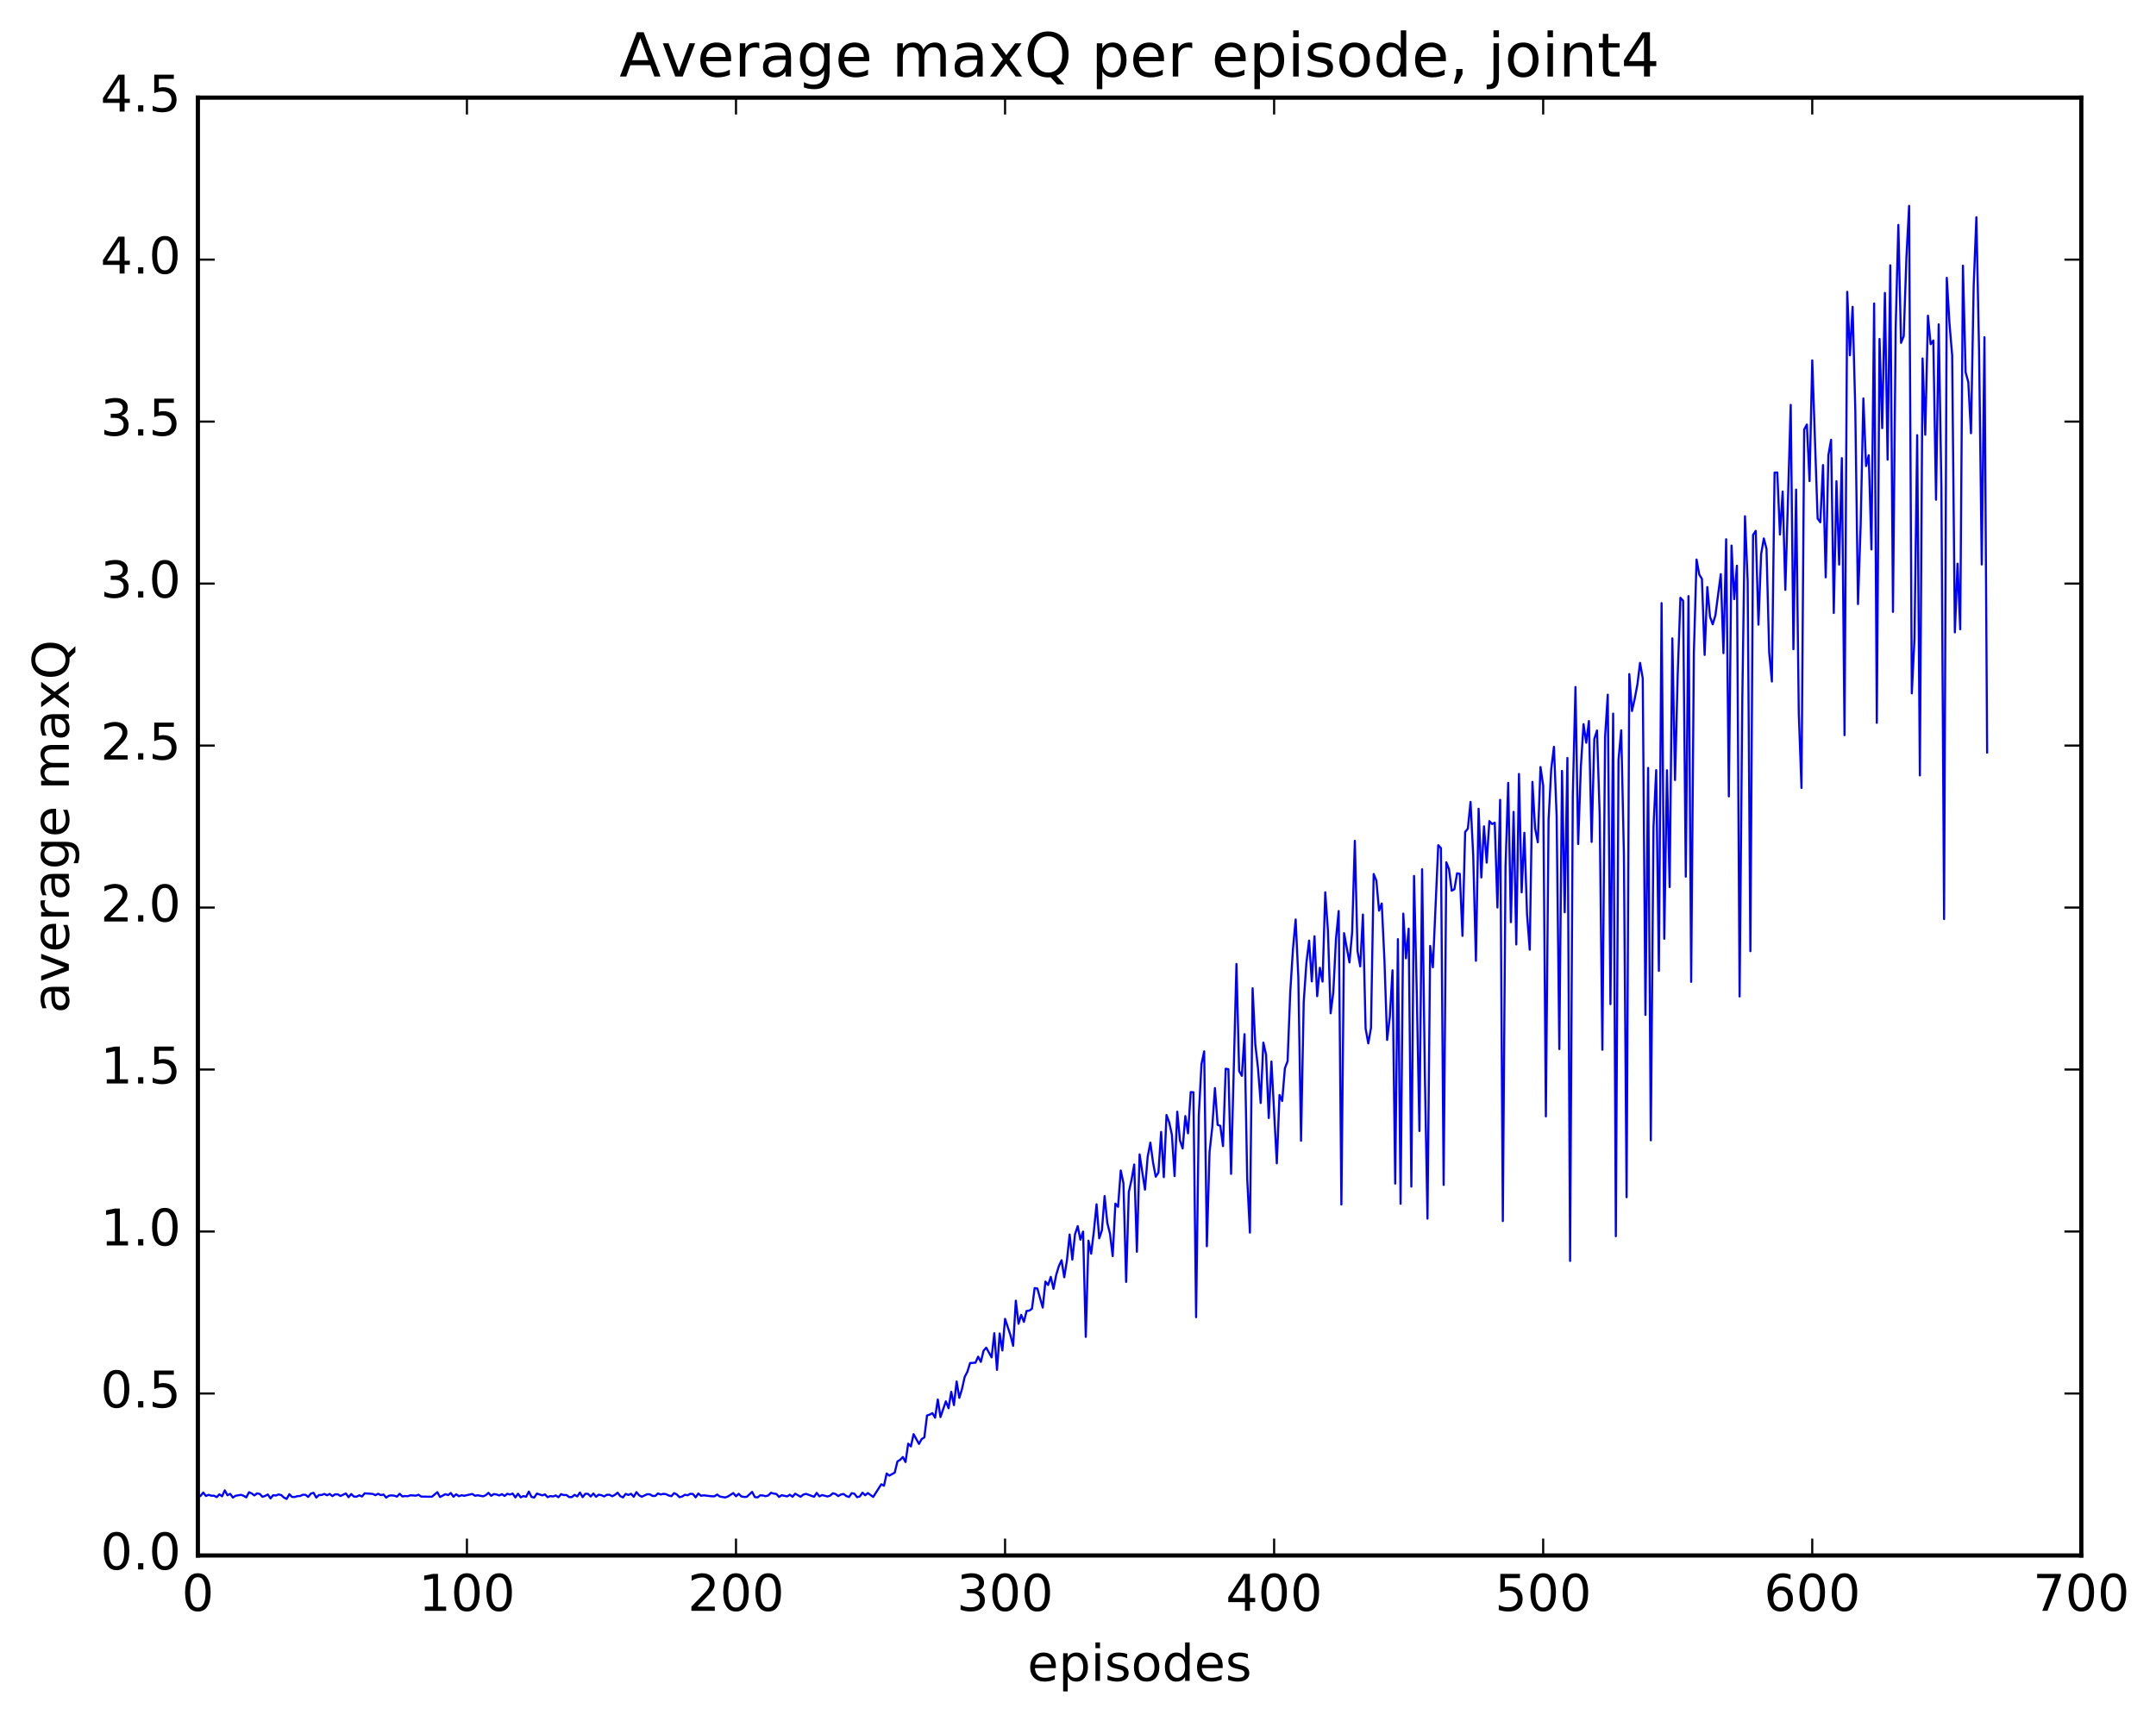 <?xml version="1.0" encoding="utf-8" standalone="no"?>
<!DOCTYPE svg PUBLIC "-//W3C//DTD SVG 1.1//EN"
  "http://www.w3.org/Graphics/SVG/1.1/DTD/svg11.dtd">
<!-- Created with matplotlib (http://matplotlib.org/) -->
<svg height="408pt" version="1.1" viewBox="0 0 511 408" width="511pt" xmlns="http://www.w3.org/2000/svg" xmlns:xlink="http://www.w3.org/1999/xlink">
 <defs>
  <style type="text/css">
*{stroke-linecap:butt;stroke-linejoin:round;stroke-miterlimit:100000;}
  </style>
 </defs>
 <g id="figure_1">
  <g id="patch_1">
   <path d="M 0 408.169 
L 511.95 408.169 
L 511.95 0 
L 0 0 
z
" style="fill:#ffffff;"/>
  </g>
  <g id="axes_1">
   <g id="patch_2">
    <path d="M 46.898 368.742 
L 493.298 368.742 
L 493.298 23.142 
L 46.898 23.142 
z
" style="fill:#ffffff;"/>
   </g>
   <g id="line2d_1">
    <path clip-path="url(#pb6360b2658)" d="M 47.535 354.607 
L 48.173 353.818 
L 48.811 354.643 
L 49.448 354.358 
L 50.086 354.577 
L 50.724 354.571 
L 51.361 354.909 
L 51.999 354.252 
L 52.637 354.712 
L 53.275 353.299 
L 53.912 354.474 
L 54.55 354.122 
L 55.188 355.009 
L 55.825 354.59 
L 57.101 354.362 
L 57.739 354.591 
L 58.376 354.965 
L 59.014 353.749 
L 59.652 354.043 
L 60.289 354.504 
L 60.927 354.026 
L 61.565 354.152 
L 62.203 354.833 
L 62.84 354.624 
L 63.478 354.275 
L 64.116 355.21 
L 64.754 354.445 
L 65.391 354.543 
L 66.029 354.262 
L 66.667 354.435 
L 67.304 355.004 
L 67.942 355.34 
L 68.58 354.218 
L 69.218 354.87 
L 69.855 354.876 
L 70.493 354.674 
L 71.131 354.643 
L 71.768 354.346 
L 72.406 354.36 
L 73.044 354.862 
L 73.681 354.07 
L 74.319 353.888 
L 74.957 355.015 
L 75.595 354.411 
L 76.232 354.402 
L 76.87 354.155 
L 77.508 354.472 
L 78.145 354.155 
L 78.783 354.67 
L 79.421 354.25 
L 80.059 354.25 
L 80.696 354.64 
L 81.972 354.033 
L 82.609 354.93 
L 83.247 354.171 
L 83.885 354.784 
L 84.523 354.788 
L 85.16 354.474 
L 85.798 354.76 
L 86.436 354.004 
L 88.349 354.154 
L 88.987 354.446 
L 89.624 354.113 
L 90.262 354.44 
L 90.9 354.292 
L 91.537 355.023 
L 92.175 354.574 
L 92.813 354.494 
L 93.451 354.571 
L 94.088 354.787 
L 94.726 354.114 
L 95.364 354.752 
L 96.001 354.647 
L 96.639 354.694 
L 97.277 354.472 
L 98.552 354.57 
L 99.19 354.343 
L 99.828 354.777 
L 102.379 354.816 
L 103.654 353.732 
L 104.292 354.883 
L 105.567 354.21 
L 106.205 354.434 
L 106.843 353.932 
L 107.48 354.815 
L 108.118 354.226 
L 108.756 354.697 
L 109.394 354.465 
L 110.031 354.592 
L 111.307 354.298 
L 111.944 354.161 
L 112.582 354.59 
L 113.22 354.471 
L 114.495 354.717 
L 115.133 354.452 
L 115.771 353.901 
L 116.408 354.596 
L 117.046 354.19 
L 117.684 354.283 
L 118.322 354.52 
L 118.959 354.199 
L 119.597 354.628 
L 120.235 354.12 
L 120.872 354.296 
L 121.51 354.064 
L 122.148 354.982 
L 122.785 354.099 
L 123.423 354.966 
L 124.061 354.659 
L 124.699 354.817 
L 125.336 353.596 
L 125.974 354.856 
L 126.612 355.014 
L 127.249 354.066 
L 128.525 354.497 
L 129.163 354.265 
L 129.8 354.921 
L 130.438 354.655 
L 131.076 354.754 
L 131.714 354.506 
L 132.351 354.934 
L 132.989 354.206 
L 133.627 354.426 
L 134.264 354.406 
L 134.902 354.899 
L 135.54 354.899 
L 136.178 354.365 
L 136.815 354.742 
L 137.453 353.817 
L 138.091 354.917 
L 138.728 354.122 
L 139.366 354.134 
L 140.004 354.762 
L 140.642 354.054 
L 141.279 354.825 
L 141.917 354.325 
L 142.555 354.46 
L 143.192 354.741 
L 143.83 354.356 
L 144.468 354.355 
L 145.106 354.706 
L 145.743 354.383 
L 146.381 353.864 
L 147.019 354.682 
L 147.656 354.975 
L 148.294 354.136 
L 148.932 354.4 
L 149.57 354.123 
L 150.207 354.827 
L 150.845 353.731 
L 151.483 354.473 
L 152.12 354.821 
L 153.396 354.218 
L 154.034 354.243 
L 154.671 354.635 
L 155.309 354.628 
L 155.947 354.034 
L 156.584 354.29 
L 157.222 354.13 
L 157.86 354.214 
L 158.498 354.523 
L 159.135 354.685 
L 159.773 353.962 
L 160.411 354.281 
L 161.048 354.923 
L 161.686 354.753 
L 162.324 354.353 
L 162.962 354.472 
L 163.599 354.122 
L 164.237 354.169 
L 164.875 354.961 
L 165.512 354.058 
L 166.15 354.589 
L 166.788 354.484 
L 168.701 354.712 
L 169.339 354.716 
L 169.976 354.292 
L 170.614 354.767 
L 171.889 354.996 
L 172.527 354.757 
L 173.803 353.944 
L 174.44 354.712 
L 175.078 354.122 
L 175.716 354.749 
L 176.353 354.862 
L 176.991 354.843 
L 178.267 353.668 
L 178.904 354.891 
L 179.542 354.982 
L 180.18 354.479 
L 180.817 354.52 
L 181.455 354.686 
L 182.093 354.518 
L 182.731 353.88 
L 183.368 354.077 
L 184.006 354.153 
L 184.644 354.861 
L 185.281 354.455 
L 186.557 354.739 
L 187.195 354.336 
L 187.832 354.818 
L 188.47 354.092 
L 189.745 354.822 
L 190.383 354.327 
L 191.021 354.129 
L 192.934 354.826 
L 193.572 353.91 
L 194.209 354.729 
L 194.847 354.412 
L 196.123 354.758 
L 196.76 354.549 
L 197.398 353.998 
L 198.036 354.172 
L 198.673 354.67 
L 199.311 354.285 
L 199.949 354.16 
L 200.587 354.659 
L 201.224 354.882 
L 201.862 353.971 
L 202.5 354.104 
L 203.137 354.916 
L 203.775 354.761 
L 204.413 353.858 
L 205.051 354.471 
L 205.688 353.947 
L 206.964 354.864 
L 208.877 351.861 
L 209.515 352.214 
L 210.152 349.302 
L 210.79 349.812 
L 212.065 349.092 
L 212.703 346.458 
L 213.341 346.072 
L 213.979 345.395 
L 214.616 346.596 
L 215.254 342.234 
L 215.892 342.887 
L 216.53 339.983 
L 217.805 342.296 
L 218.443 341.157 
L 219.08 340.747 
L 219.718 335.557 
L 220.356 335.349 
L 220.994 335.004 
L 221.631 336.077 
L 222.269 331.765 
L 222.907 335.934 
L 224.182 332.197 
L 224.82 333.837 
L 225.458 329.943 
L 226.095 333.099 
L 226.733 327.493 
L 227.371 331.378 
L 228.008 329.262 
L 228.646 326.404 
L 229.284 325.178 
L 229.922 323.126 
L 231.197 323.043 
L 231.835 321.61 
L 232.472 322.854 
L 233.11 320.212 
L 233.748 319.472 
L 235.023 321.789 
L 235.661 316.045 
L 236.299 324.748 
L 236.936 316.117 
L 237.574 320.144 
L 238.212 312.65 
L 239.487 316.506 
L 240.125 319.052 
L 240.763 308.339 
L 241.4 313.819 
L 242.038 311.702 
L 242.676 313.363 
L 243.314 310.773 
L 243.951 310.702 
L 244.589 310.243 
L 245.227 305.353 
L 245.864 305.451 
L 247.14 309.981 
L 247.778 303.804 
L 248.415 304.628 
L 249.053 302.695 
L 249.691 305.54 
L 250.328 302.245 
L 250.966 300.131 
L 251.604 298.746 
L 252.242 302.793 
L 252.879 298.774 
L 253.517 292.652 
L 254.155 298.605 
L 254.792 292.602 
L 255.43 290.673 
L 256.068 293.88 
L 256.705 291.956 
L 257.343 316.921 
L 257.981 294.106 
L 258.619 297.199 
L 259.256 291.943 
L 259.894 285.484 
L 260.532 293.556 
L 261.17 291.654 
L 261.807 283.54 
L 262.445 289.889 
L 263.083 292.467 
L 263.72 297.781 
L 264.358 285.33 
L 264.996 286.093 
L 265.634 277.469 
L 266.271 280.501 
L 266.909 303.892 
L 267.547 282.564 
L 268.184 279.695 
L 268.822 276.054 
L 269.46 296.744 
L 270.098 273.664 
L 271.373 282.019 
L 272.011 274.231 
L 272.648 270.875 
L 273.286 275.591 
L 273.924 278.952 
L 274.562 277.977 
L 275.199 268.331 
L 275.837 279.061 
L 276.475 264.318 
L 277.112 266.054 
L 277.75 269.002 
L 278.388 278.806 
L 279.026 263.53 
L 279.663 270.342 
L 280.301 272.258 
L 280.939 264.57 
L 281.576 268.671 
L 282.214 258.89 
L 282.852 258.932 
L 283.49 312.256 
L 284.127 264.479 
L 284.765 252.274 
L 285.403 249.226 
L 286.04 295.435 
L 286.678 273.142 
L 287.316 267.276 
L 287.954 257.934 
L 288.591 266.657 
L 289.229 266.895 
L 289.867 271.7 
L 290.504 253.347 
L 291.142 253.466 
L 291.78 278.281 
L 293.055 228.522 
L 293.693 253.916 
L 294.331 255.041 
L 294.968 245.164 
L 295.606 279.456 
L 296.244 292.205 
L 296.882 234.282 
L 297.519 247.53 
L 298.157 253.183 
L 298.795 261.477 
L 299.432 247.156 
L 300.07 249.988 
L 300.708 265.041 
L 301.346 251.643 
L 302.621 275.776 
L 303.259 259.578 
L 303.896 260.99 
L 304.534 253.246 
L 305.172 251.576 
L 305.81 235.081 
L 306.447 224.976 
L 307.085 217.971 
L 307.723 231.755 
L 308.36 270.444 
L 308.998 237.548 
L 309.636 228.235 
L 310.274 222.969 
L 310.911 232.659 
L 311.549 221.955 
L 312.187 236.16 
L 312.824 229.415 
L 313.462 232.708 
L 314.1 211.526 
L 314.738 220.587 
L 315.375 240.223 
L 316.013 235.244 
L 316.651 222.473 
L 317.288 215.972 
L 317.926 285.547 
L 318.564 221.223 
L 319.839 228.163 
L 320.477 220.968 
L 321.115 199.329 
L 321.752 225.46 
L 322.39 229.092 
L 323.028 216.8 
L 323.666 243.82 
L 324.303 247.344 
L 324.941 243.675 
L 325.579 207.193 
L 326.216 208.771 
L 326.854 215.88 
L 327.492 214.177 
L 328.13 227.604 
L 328.767 246.534 
L 329.405 241.076 
L 330.043 230.014 
L 330.68 280.587 
L 331.318 222.634 
L 331.956 285.373 
L 332.594 216.582 
L 333.231 227.182 
L 333.869 220.144 
L 334.507 281.3 
L 335.144 207.653 
L 335.782 234.902 
L 336.42 268.119 
L 337.058 206.066 
L 337.695 253.918 
L 338.333 288.896 
L 338.971 224.235 
L 339.608 229.304 
L 340.884 200.363 
L 341.522 201.052 
L 342.159 280.899 
L 342.797 204.406 
L 343.435 206.047 
L 344.072 211.163 
L 344.71 210.793 
L 345.348 207.024 
L 345.986 207.141 
L 346.623 221.86 
L 347.261 197.221 
L 347.899 196.438 
L 348.536 190.1 
L 349.174 202.889 
L 349.812 227.765 
L 350.45 191.723 
L 351.087 208.017 
L 351.725 195.884 
L 352.363 204.498 
L 353 194.647 
L 353.638 195.347 
L 354.276 195.021 
L 354.913 215.142 
L 355.551 189.611 
L 356.189 289.469 
L 356.827 205.469 
L 357.464 185.591 
L 358.102 218.611 
L 358.74 192.46 
L 359.377 223.892 
L 360.015 183.473 
L 360.653 211.546 
L 361.291 197.419 
L 361.928 216.709 
L 362.566 225.144 
L 363.204 185.35 
L 363.841 196.39 
L 364.479 199.674 
L 365.117 181.833 
L 365.755 186.253 
L 366.392 264.651 
L 367.03 194.423 
L 367.668 182.245 
L 368.305 177.032 
L 368.943 193.432 
L 369.581 248.699 
L 370.219 182.746 
L 370.856 216.264 
L 371.494 179.679 
L 372.132 298.928 
L 372.769 188.759 
L 373.407 162.87 
L 374.045 200.091 
L 374.683 181.767 
L 375.32 171.67 
L 375.958 176.072 
L 376.596 170.929 
L 377.233 199.587 
L 377.871 175.185 
L 378.509 173.172 
L 379.147 193.239 
L 379.784 248.858 
L 380.422 174.701 
L 381.06 164.68 
L 381.697 238.045 
L 382.335 169.169 
L 382.973 293.059 
L 383.611 180.111 
L 384.248 173.123 
L 384.886 202.424 
L 385.524 283.818 
L 386.161 159.796 
L 386.799 168.561 
L 387.437 165.711 
L 388.075 162.328 
L 388.712 157.14 
L 389.35 160.778 
L 389.988 240.598 
L 390.625 182.047 
L 391.263 270.324 
L 391.901 196.008 
L 392.539 182.572 
L 393.176 230.152 
L 393.814 142.972 
L 394.452 222.54 
L 395.089 182.6 
L 395.727 210.287 
L 396.365 151.332 
L 397.003 184.911 
L 397.64 159.867 
L 398.278 141.707 
L 398.916 142.403 
L 399.553 207.819 
L 400.191 141.31 
L 400.829 232.758 
L 401.467 154.81 
L 402.104 132.64 
L 402.742 136.189 
L 403.38 137.23 
L 404.017 155.257 
L 404.655 139.163 
L 405.293 146.215 
L 405.931 147.998 
L 406.568 145.903 
L 407.844 136.107 
L 408.481 154.836 
L 409.119 127.833 
L 409.757 188.795 
L 410.395 129.334 
L 411.032 142.036 
L 411.67 134.101 
L 412.308 236.225 
L 412.945 165.91 
L 413.583 122.377 
L 414.221 137.795 
L 414.859 225.496 
L 415.496 126.815 
L 416.134 125.848 
L 416.772 148.091 
L 417.409 131.385 
L 418.047 127.638 
L 418.685 130.11 
L 419.323 154.667 
L 419.96 161.568 
L 420.598 112.031 
L 421.236 111.999 
L 421.873 126.718 
L 422.511 116.523 
L 423.149 139.832 
L 424.424 95.981 
L 425.062 153.901 
L 425.7 116.06 
L 426.337 169.111 
L 426.975 186.8 
L 427.613 101.836 
L 428.251 100.632 
L 428.888 114.046 
L 429.526 85.427 
L 430.801 122.922 
L 431.439 123.814 
L 432.077 110.247 
L 432.715 136.865 
L 433.352 107.896 
L 433.99 104.246 
L 434.628 145.311 
L 435.265 114.071 
L 435.903 133.851 
L 436.541 108.609 
L 437.179 174.274 
L 437.816 69.18 
L 438.454 84.224 
L 439.092 72.731 
L 439.729 97.142 
L 440.367 143.199 
L 441.005 124.349 
L 441.643 94.451 
L 442.28 110.486 
L 442.918 107.925 
L 443.556 130.246 
L 444.193 71.938 
L 444.831 171.359 
L 445.469 80.351 
L 446.107 101.494 
L 446.744 69.437 
L 447.382 108.977 
L 448.02 62.894 
L 448.658 145.056 
L 449.295 77.919 
L 449.933 53.319 
L 450.571 81.28 
L 451.208 79.679 
L 451.846 61.04 
L 452.484 48.799 
L 453.122 164.365 
L 453.759 151.327 
L 454.397 103.158 
L 455.035 183.826 
L 455.672 84.97 
L 456.31 103.052 
L 456.948 74.832 
L 457.586 81.606 
L 458.223 80.707 
L 458.861 118.471 
L 459.499 76.892 
L 460.136 115.46 
L 460.774 217.872 
L 461.412 65.852 
L 462.05 76.624 
L 462.687 84.269 
L 463.325 149.915 
L 463.963 133.63 
L 464.6 149.174 
L 465.238 62.979 
L 465.876 88.242 
L 466.514 90.587 
L 467.151 102.707 
L 467.789 67.757 
L 468.427 51.494 
L 469.064 83.151 
L 469.702 133.816 
L 470.34 79.936 
L 470.978 178.37 
L 470.978 178.37 
" style="fill:none;stroke:#0000ff;stroke-linecap:square;stroke-width:0.5;"/>
   </g>
   <g id="patch_3">
    <path d="M 46.898 23.142 
L 493.298 23.142 
" style="fill:none;stroke:#000000;stroke-linecap:square;stroke-linejoin:miter;"/>
   </g>
   <g id="patch_4">
    <path d="M 493.298 368.742 
L 493.298 23.142 
" style="fill:none;stroke:#000000;stroke-linecap:square;stroke-linejoin:miter;"/>
   </g>
   <g id="patch_5">
    <path d="M 46.898 368.742 
L 46.898 23.142 
" style="fill:none;stroke:#000000;stroke-linecap:square;stroke-linejoin:miter;"/>
   </g>
   <g id="patch_6">
    <path d="M 46.898 368.742 
L 493.298 368.742 
" style="fill:none;stroke:#000000;stroke-linecap:square;stroke-linejoin:miter;"/>
   </g>
   <g id="matplotlib.axis_1">
    <g id="xtick_1">
     <g id="line2d_2">
      <defs>
       <path d="M 0 0 
L 0 -4 
" id="md1dfafd7b3" style="stroke:#000000;stroke-width:0.5;"/>
      </defs>
      <g>
       <use style="stroke:#000000;stroke-width:0.5;" x="46.898" xlink:href="#md1dfafd7b3" y="368.742"/>
      </g>
     </g>
     <g id="line2d_3">
      <defs>
       <path d="M 0 0 
L 0 4 
" id="m4357bbaf47" style="stroke:#000000;stroke-width:0.5;"/>
      </defs>
      <g>
       <use style="stroke:#000000;stroke-width:0.5;" x="46.898" xlink:href="#m4357bbaf47" y="23.142"/>
      </g>
     </g>
     <g id="text_1">
      <!-- 0 -->
      <defs>
       <path d="M 31.781 66.406 
Q 24.172 66.406 20.328 58.906 
Q 16.5 51.422 16.5 36.375 
Q 16.5 21.391 20.328 13.891 
Q 24.172 6.391 31.781 6.391 
Q 39.453 6.391 43.281 13.891 
Q 47.125 21.391 47.125 36.375 
Q 47.125 51.422 43.281 58.906 
Q 39.453 66.406 31.781 66.406 
M 31.781 74.219 
Q 44.047 74.219 50.516 64.516 
Q 56.984 54.828 56.984 36.375 
Q 56.984 17.969 50.516 8.266 
Q 44.047 -1.422 31.781 -1.422 
Q 19.531 -1.422 13.062 8.266 
Q 6.594 17.969 6.594 36.375 
Q 6.594 54.828 13.062 64.516 
Q 19.531 74.219 31.781 74.219 
" id="BitstreamVeraSans-Roman-30"/>
      </defs>
      <g transform="translate(43.08 381.86)scale(0.12 -0.12)">
       <use xlink:href="#BitstreamVeraSans-Roman-30"/>
      </g>
     </g>
    </g>
    <g id="xtick_2">
     <g id="line2d_4">
      <g>
       <use style="stroke:#000000;stroke-width:0.5;" x="110.669" xlink:href="#md1dfafd7b3" y="368.742"/>
      </g>
     </g>
     <g id="line2d_5">
      <g>
       <use style="stroke:#000000;stroke-width:0.5;" x="110.669" xlink:href="#m4357bbaf47" y="23.142"/>
      </g>
     </g>
     <g id="text_2">
      <!-- 100 -->
      <defs>
       <path d="M 12.406 8.297 
L 28.516 8.297 
L 28.516 63.922 
L 10.984 60.406 
L 10.984 69.391 
L 28.422 72.906 
L 38.281 72.906 
L 38.281 8.297 
L 54.391 8.297 
L 54.391 0 
L 12.406 0 
z
" id="BitstreamVeraSans-Roman-31"/>
      </defs>
      <g transform="translate(99.216 381.86)scale(0.12 -0.12)">
       <use xlink:href="#BitstreamVeraSans-Roman-31"/>
       <use x="63.623" xlink:href="#BitstreamVeraSans-Roman-30"/>
       <use x="127.246" xlink:href="#BitstreamVeraSans-Roman-30"/>
      </g>
     </g>
    </g>
    <g id="xtick_3">
     <g id="line2d_6">
      <g>
       <use style="stroke:#000000;stroke-width:0.5;" x="174.44" xlink:href="#md1dfafd7b3" y="368.742"/>
      </g>
     </g>
     <g id="line2d_7">
      <g>
       <use style="stroke:#000000;stroke-width:0.5;" x="174.44" xlink:href="#m4357bbaf47" y="23.142"/>
      </g>
     </g>
     <g id="text_3">
      <!-- 200 -->
      <defs>
       <path d="M 19.188 8.297 
L 53.609 8.297 
L 53.609 0 
L 7.328 0 
L 7.328 8.297 
Q 12.938 14.109 22.625 23.891 
Q 32.328 33.688 34.812 36.531 
Q 39.547 41.844 41.422 45.531 
Q 43.312 49.219 43.312 52.781 
Q 43.312 58.594 39.234 62.25 
Q 35.156 65.922 28.609 65.922 
Q 23.969 65.922 18.812 64.312 
Q 13.672 62.703 7.812 59.422 
L 7.812 69.391 
Q 13.766 71.781 18.938 73 
Q 24.125 74.219 28.422 74.219 
Q 39.75 74.219 46.484 68.547 
Q 53.219 62.891 53.219 53.422 
Q 53.219 48.922 51.531 44.891 
Q 49.859 40.875 45.406 35.406 
Q 44.188 33.984 37.641 27.219 
Q 31.109 20.453 19.188 8.297 
" id="BitstreamVeraSans-Roman-32"/>
      </defs>
      <g transform="translate(162.988 381.86)scale(0.12 -0.12)">
       <use xlink:href="#BitstreamVeraSans-Roman-32"/>
       <use x="63.623" xlink:href="#BitstreamVeraSans-Roman-30"/>
       <use x="127.246" xlink:href="#BitstreamVeraSans-Roman-30"/>
      </g>
     </g>
    </g>
    <g id="xtick_4">
     <g id="line2d_8">
      <g>
       <use style="stroke:#000000;stroke-width:0.5;" x="238.212" xlink:href="#md1dfafd7b3" y="368.742"/>
      </g>
     </g>
     <g id="line2d_9">
      <g>
       <use style="stroke:#000000;stroke-width:0.5;" x="238.212" xlink:href="#m4357bbaf47" y="23.142"/>
      </g>
     </g>
     <g id="text_4">
      <!-- 300 -->
      <defs>
       <path d="M 40.578 39.312 
Q 47.656 37.797 51.625 33 
Q 55.609 28.219 55.609 21.188 
Q 55.609 10.406 48.188 4.484 
Q 40.766 -1.422 27.094 -1.422 
Q 22.516 -1.422 17.656 -0.516 
Q 12.797 0.391 7.625 2.203 
L 7.625 11.719 
Q 11.719 9.328 16.594 8.109 
Q 21.484 6.891 26.812 6.891 
Q 36.078 6.891 40.938 10.547 
Q 45.797 14.203 45.797 21.188 
Q 45.797 27.641 41.281 31.266 
Q 36.766 34.906 28.719 34.906 
L 20.219 34.906 
L 20.219 43.016 
L 29.109 43.016 
Q 36.375 43.016 40.234 45.922 
Q 44.094 48.828 44.094 54.297 
Q 44.094 59.906 40.109 62.906 
Q 36.141 65.922 28.719 65.922 
Q 24.656 65.922 20.016 65.031 
Q 15.375 64.156 9.812 62.312 
L 9.812 71.094 
Q 15.438 72.656 20.344 73.438 
Q 25.25 74.219 29.594 74.219 
Q 40.828 74.219 47.359 69.109 
Q 53.906 64.016 53.906 55.328 
Q 53.906 49.266 50.438 45.094 
Q 46.969 40.922 40.578 39.312 
" id="BitstreamVeraSans-Roman-33"/>
      </defs>
      <g transform="translate(226.759 381.86)scale(0.12 -0.12)">
       <use xlink:href="#BitstreamVeraSans-Roman-33"/>
       <use x="63.623" xlink:href="#BitstreamVeraSans-Roman-30"/>
       <use x="127.246" xlink:href="#BitstreamVeraSans-Roman-30"/>
      </g>
     </g>
    </g>
    <g id="xtick_5">
     <g id="line2d_10">
      <g>
       <use style="stroke:#000000;stroke-width:0.5;" x="301.983" xlink:href="#md1dfafd7b3" y="368.742"/>
      </g>
     </g>
     <g id="line2d_11">
      <g>
       <use style="stroke:#000000;stroke-width:0.5;" x="301.983" xlink:href="#m4357bbaf47" y="23.142"/>
      </g>
     </g>
     <g id="text_5">
      <!-- 400 -->
      <defs>
       <path d="M 37.797 64.312 
L 12.891 25.391 
L 37.797 25.391 
z
M 35.203 72.906 
L 47.609 72.906 
L 47.609 25.391 
L 58.016 25.391 
L 58.016 17.188 
L 47.609 17.188 
L 47.609 0 
L 37.797 0 
L 37.797 17.188 
L 4.891 17.188 
L 4.891 26.703 
z
" id="BitstreamVeraSans-Roman-34"/>
      </defs>
      <g transform="translate(290.531 381.86)scale(0.12 -0.12)">
       <use xlink:href="#BitstreamVeraSans-Roman-34"/>
       <use x="63.623" xlink:href="#BitstreamVeraSans-Roman-30"/>
       <use x="127.246" xlink:href="#BitstreamVeraSans-Roman-30"/>
      </g>
     </g>
    </g>
    <g id="xtick_6">
     <g id="line2d_12">
      <g>
       <use style="stroke:#000000;stroke-width:0.5;" x="365.755" xlink:href="#md1dfafd7b3" y="368.742"/>
      </g>
     </g>
     <g id="line2d_13">
      <g>
       <use style="stroke:#000000;stroke-width:0.5;" x="365.755" xlink:href="#m4357bbaf47" y="23.142"/>
      </g>
     </g>
     <g id="text_6">
      <!-- 500 -->
      <defs>
       <path d="M 10.797 72.906 
L 49.516 72.906 
L 49.516 64.594 
L 19.828 64.594 
L 19.828 46.734 
Q 21.969 47.469 24.109 47.828 
Q 26.266 48.188 28.422 48.188 
Q 40.625 48.188 47.75 41.5 
Q 54.891 34.812 54.891 23.391 
Q 54.891 11.625 47.562 5.094 
Q 40.234 -1.422 26.906 -1.422 
Q 22.312 -1.422 17.547 -0.641 
Q 12.797 0.141 7.719 1.703 
L 7.719 11.625 
Q 12.109 9.234 16.797 8.062 
Q 21.484 6.891 26.703 6.891 
Q 35.156 6.891 40.078 11.328 
Q 45.016 15.766 45.016 23.391 
Q 45.016 31 40.078 35.438 
Q 35.156 39.891 26.703 39.891 
Q 22.75 39.891 18.812 39.016 
Q 14.891 38.141 10.797 36.281 
z
" id="BitstreamVeraSans-Roman-35"/>
      </defs>
      <g transform="translate(354.302 381.86)scale(0.12 -0.12)">
       <use xlink:href="#BitstreamVeraSans-Roman-35"/>
       <use x="63.623" xlink:href="#BitstreamVeraSans-Roman-30"/>
       <use x="127.246" xlink:href="#BitstreamVeraSans-Roman-30"/>
      </g>
     </g>
    </g>
    <g id="xtick_7">
     <g id="line2d_14">
      <g>
       <use style="stroke:#000000;stroke-width:0.5;" x="429.526" xlink:href="#md1dfafd7b3" y="368.742"/>
      </g>
     </g>
     <g id="line2d_15">
      <g>
       <use style="stroke:#000000;stroke-width:0.5;" x="429.526" xlink:href="#m4357bbaf47" y="23.142"/>
      </g>
     </g>
     <g id="text_7">
      <!-- 600 -->
      <defs>
       <path d="M 33.016 40.375 
Q 26.375 40.375 22.484 35.828 
Q 18.609 31.297 18.609 23.391 
Q 18.609 15.531 22.484 10.953 
Q 26.375 6.391 33.016 6.391 
Q 39.656 6.391 43.531 10.953 
Q 47.406 15.531 47.406 23.391 
Q 47.406 31.297 43.531 35.828 
Q 39.656 40.375 33.016 40.375 
M 52.594 71.297 
L 52.594 62.312 
Q 48.875 64.062 45.094 64.984 
Q 41.312 65.922 37.594 65.922 
Q 27.828 65.922 22.672 59.328 
Q 17.531 52.734 16.797 39.406 
Q 19.672 43.656 24.016 45.922 
Q 28.375 48.188 33.594 48.188 
Q 44.578 48.188 50.953 41.516 
Q 57.328 34.859 57.328 23.391 
Q 57.328 12.156 50.688 5.359 
Q 44.047 -1.422 33.016 -1.422 
Q 20.359 -1.422 13.672 8.266 
Q 6.984 17.969 6.984 36.375 
Q 6.984 53.656 15.188 63.938 
Q 23.391 74.219 37.203 74.219 
Q 40.922 74.219 44.703 73.484 
Q 48.484 72.75 52.594 71.297 
" id="BitstreamVeraSans-Roman-36"/>
      </defs>
      <g transform="translate(418.074 381.86)scale(0.12 -0.12)">
       <use xlink:href="#BitstreamVeraSans-Roman-36"/>
       <use x="63.623" xlink:href="#BitstreamVeraSans-Roman-30"/>
       <use x="127.246" xlink:href="#BitstreamVeraSans-Roman-30"/>
      </g>
     </g>
    </g>
    <g id="xtick_8">
     <g id="line2d_16">
      <g>
       <use style="stroke:#000000;stroke-width:0.5;" x="493.298" xlink:href="#md1dfafd7b3" y="368.742"/>
      </g>
     </g>
     <g id="line2d_17">
      <g>
       <use style="stroke:#000000;stroke-width:0.5;" x="493.298" xlink:href="#m4357bbaf47" y="23.142"/>
      </g>
     </g>
     <g id="text_8">
      <!-- 700 -->
      <defs>
       <path d="M 8.203 72.906 
L 55.078 72.906 
L 55.078 68.703 
L 28.609 0 
L 18.312 0 
L 43.219 64.594 
L 8.203 64.594 
z
" id="BitstreamVeraSans-Roman-37"/>
      </defs>
      <g transform="translate(481.845 381.86)scale(0.12 -0.12)">
       <use xlink:href="#BitstreamVeraSans-Roman-37"/>
       <use x="63.623" xlink:href="#BitstreamVeraSans-Roman-30"/>
       <use x="127.246" xlink:href="#BitstreamVeraSans-Roman-30"/>
      </g>
     </g>
    </g>
    <g id="text_9">
     <!-- episodes -->
     <defs>
      <path d="M 18.109 8.203 
L 18.109 -20.797 
L 9.078 -20.797 
L 9.078 54.688 
L 18.109 54.688 
L 18.109 46.391 
Q 20.953 51.266 25.266 53.625 
Q 29.594 56 35.594 56 
Q 45.562 56 51.781 48.094 
Q 58.016 40.188 58.016 27.297 
Q 58.016 14.406 51.781 6.484 
Q 45.562 -1.422 35.594 -1.422 
Q 29.594 -1.422 25.266 0.953 
Q 20.953 3.328 18.109 8.203 
M 48.688 27.297 
Q 48.688 37.203 44.609 42.844 
Q 40.531 48.484 33.406 48.484 
Q 26.266 48.484 22.188 42.844 
Q 18.109 37.203 18.109 27.297 
Q 18.109 17.391 22.188 11.75 
Q 26.266 6.109 33.406 6.109 
Q 40.531 6.109 44.609 11.75 
Q 48.688 17.391 48.688 27.297 
" id="BitstreamVeraSans-Roman-70"/>
      <path d="M 44.281 53.078 
L 44.281 44.578 
Q 40.484 46.531 36.375 47.5 
Q 32.281 48.484 27.875 48.484 
Q 21.188 48.484 17.844 46.438 
Q 14.5 44.391 14.5 40.281 
Q 14.5 37.156 16.891 35.375 
Q 19.281 33.594 26.516 31.984 
L 29.594 31.297 
Q 39.156 29.25 43.188 25.516 
Q 47.219 21.781 47.219 15.094 
Q 47.219 7.469 41.188 3.016 
Q 35.156 -1.422 24.609 -1.422 
Q 20.219 -1.422 15.453 -0.562 
Q 10.688 0.297 5.422 2 
L 5.422 11.281 
Q 10.406 8.688 15.234 7.391 
Q 20.062 6.109 24.812 6.109 
Q 31.156 6.109 34.562 8.281 
Q 37.984 10.453 37.984 14.406 
Q 37.984 18.062 35.516 20.016 
Q 33.062 21.969 24.703 23.781 
L 21.578 24.516 
Q 13.234 26.266 9.516 29.906 
Q 5.812 33.547 5.812 39.891 
Q 5.812 47.609 11.281 51.797 
Q 16.75 56 26.812 56 
Q 31.781 56 36.172 55.266 
Q 40.578 54.547 44.281 53.078 
" id="BitstreamVeraSans-Roman-73"/>
      <path d="M 9.422 54.688 
L 18.406 54.688 
L 18.406 0 
L 9.422 0 
z
M 9.422 75.984 
L 18.406 75.984 
L 18.406 64.594 
L 9.422 64.594 
z
" id="BitstreamVeraSans-Roman-69"/>
      <path d="M 30.609 48.391 
Q 23.391 48.391 19.188 42.75 
Q 14.984 37.109 14.984 27.297 
Q 14.984 17.484 19.156 11.844 
Q 23.344 6.203 30.609 6.203 
Q 37.797 6.203 41.984 11.859 
Q 46.188 17.531 46.188 27.297 
Q 46.188 37.016 41.984 42.703 
Q 37.797 48.391 30.609 48.391 
M 30.609 56 
Q 42.328 56 49.016 48.375 
Q 55.719 40.766 55.719 27.297 
Q 55.719 13.875 49.016 6.219 
Q 42.328 -1.422 30.609 -1.422 
Q 18.844 -1.422 12.172 6.219 
Q 5.516 13.875 5.516 27.297 
Q 5.516 40.766 12.172 48.375 
Q 18.844 56 30.609 56 
" id="BitstreamVeraSans-Roman-6f"/>
      <path d="M 56.203 29.594 
L 56.203 25.203 
L 14.891 25.203 
Q 15.484 15.922 20.484 11.062 
Q 25.484 6.203 34.422 6.203 
Q 39.594 6.203 44.453 7.469 
Q 49.312 8.734 54.109 11.281 
L 54.109 2.781 
Q 49.266 0.734 44.188 -0.344 
Q 39.109 -1.422 33.891 -1.422 
Q 20.797 -1.422 13.156 6.188 
Q 5.516 13.812 5.516 26.812 
Q 5.516 40.234 12.766 48.109 
Q 20.016 56 32.328 56 
Q 43.359 56 49.781 48.891 
Q 56.203 41.797 56.203 29.594 
M 47.219 32.234 
Q 47.125 39.594 43.094 43.984 
Q 39.062 48.391 32.422 48.391 
Q 24.906 48.391 20.391 44.141 
Q 15.875 39.891 15.188 32.172 
z
" id="BitstreamVeraSans-Roman-65"/>
      <path d="M 45.406 46.391 
L 45.406 75.984 
L 54.391 75.984 
L 54.391 0 
L 45.406 0 
L 45.406 8.203 
Q 42.578 3.328 38.25 0.953 
Q 33.938 -1.422 27.875 -1.422 
Q 17.969 -1.422 11.734 6.484 
Q 5.516 14.406 5.516 27.297 
Q 5.516 40.188 11.734 48.094 
Q 17.969 56 27.875 56 
Q 33.938 56 38.25 53.625 
Q 42.578 51.266 45.406 46.391 
M 14.797 27.297 
Q 14.797 17.391 18.875 11.75 
Q 22.953 6.109 30.078 6.109 
Q 37.203 6.109 41.297 11.75 
Q 45.406 17.391 45.406 27.297 
Q 45.406 37.203 41.297 42.844 
Q 37.203 48.484 30.078 48.484 
Q 22.953 48.484 18.875 42.844 
Q 14.797 37.203 14.797 27.297 
" id="BitstreamVeraSans-Roman-64"/>
     </defs>
     <g transform="translate(243.506 398.474)scale(0.12 -0.12)">
      <use xlink:href="#BitstreamVeraSans-Roman-65"/>
      <use x="61.523" xlink:href="#BitstreamVeraSans-Roman-70"/>
      <use x="125.0" xlink:href="#BitstreamVeraSans-Roman-69"/>
      <use x="152.783" xlink:href="#BitstreamVeraSans-Roman-73"/>
      <use x="204.883" xlink:href="#BitstreamVeraSans-Roman-6f"/>
      <use x="266.064" xlink:href="#BitstreamVeraSans-Roman-64"/>
      <use x="329.541" xlink:href="#BitstreamVeraSans-Roman-65"/>
      <use x="391.064" xlink:href="#BitstreamVeraSans-Roman-73"/>
     </g>
    </g>
   </g>
   <g id="matplotlib.axis_2">
    <g id="ytick_1">
     <g id="line2d_18">
      <defs>
       <path d="M 0 0 
L 4 0 
" id="m52d4f932b7" style="stroke:#000000;stroke-width:0.5;"/>
      </defs>
      <g>
       <use style="stroke:#000000;stroke-width:0.5;" x="46.898" xlink:href="#m52d4f932b7" y="368.742"/>
      </g>
     </g>
     <g id="line2d_19">
      <defs>
       <path d="M 0 0 
L -4 0 
" id="me95b782248" style="stroke:#000000;stroke-width:0.5;"/>
      </defs>
      <g>
       <use style="stroke:#000000;stroke-width:0.5;" x="493.298" xlink:href="#me95b782248" y="368.742"/>
      </g>
     </g>
     <g id="text_10">
      <!-- 0.0 -->
      <defs>
       <path d="M 10.688 12.406 
L 21 12.406 
L 21 0 
L 10.688 0 
z
" id="BitstreamVeraSans-Roman-2e"/>
      </defs>
      <g transform="translate(23.814 372.053)scale(0.12 -0.12)">
       <use xlink:href="#BitstreamVeraSans-Roman-30"/>
       <use x="63.623" xlink:href="#BitstreamVeraSans-Roman-2e"/>
       <use x="95.41" xlink:href="#BitstreamVeraSans-Roman-30"/>
      </g>
     </g>
    </g>
    <g id="ytick_2">
     <g id="line2d_20">
      <g>
       <use style="stroke:#000000;stroke-width:0.5;" x="46.898" xlink:href="#m52d4f932b7" y="330.342"/>
      </g>
     </g>
     <g id="line2d_21">
      <g>
       <use style="stroke:#000000;stroke-width:0.5;" x="493.298" xlink:href="#me95b782248" y="330.342"/>
      </g>
     </g>
     <g id="text_11">
      <!-- 0.5 -->
      <g transform="translate(23.814 333.653)scale(0.12 -0.12)">
       <use xlink:href="#BitstreamVeraSans-Roman-30"/>
       <use x="63.623" xlink:href="#BitstreamVeraSans-Roman-2e"/>
       <use x="95.41" xlink:href="#BitstreamVeraSans-Roman-35"/>
      </g>
     </g>
    </g>
    <g id="ytick_3">
     <g id="line2d_22">
      <g>
       <use style="stroke:#000000;stroke-width:0.5;" x="46.898" xlink:href="#m52d4f932b7" y="291.942"/>
      </g>
     </g>
     <g id="line2d_23">
      <g>
       <use style="stroke:#000000;stroke-width:0.5;" x="493.298" xlink:href="#me95b782248" y="291.942"/>
      </g>
     </g>
     <g id="text_12">
      <!-- 1.0 -->
      <g transform="translate(23.814 295.253)scale(0.12 -0.12)">
       <use xlink:href="#BitstreamVeraSans-Roman-31"/>
       <use x="63.623" xlink:href="#BitstreamVeraSans-Roman-2e"/>
       <use x="95.41" xlink:href="#BitstreamVeraSans-Roman-30"/>
      </g>
     </g>
    </g>
    <g id="ytick_4">
     <g id="line2d_24">
      <g>
       <use style="stroke:#000000;stroke-width:0.5;" x="46.898" xlink:href="#m52d4f932b7" y="253.542"/>
      </g>
     </g>
     <g id="line2d_25">
      <g>
       <use style="stroke:#000000;stroke-width:0.5;" x="493.298" xlink:href="#me95b782248" y="253.542"/>
      </g>
     </g>
     <g id="text_13">
      <!-- 1.5 -->
      <g transform="translate(23.814 256.853)scale(0.12 -0.12)">
       <use xlink:href="#BitstreamVeraSans-Roman-31"/>
       <use x="63.623" xlink:href="#BitstreamVeraSans-Roman-2e"/>
       <use x="95.41" xlink:href="#BitstreamVeraSans-Roman-35"/>
      </g>
     </g>
    </g>
    <g id="ytick_5">
     <g id="line2d_26">
      <g>
       <use style="stroke:#000000;stroke-width:0.5;" x="46.898" xlink:href="#m52d4f932b7" y="215.142"/>
      </g>
     </g>
     <g id="line2d_27">
      <g>
       <use style="stroke:#000000;stroke-width:0.5;" x="493.298" xlink:href="#me95b782248" y="215.142"/>
      </g>
     </g>
     <g id="text_14">
      <!-- 2.0 -->
      <g transform="translate(23.814 218.453)scale(0.12 -0.12)">
       <use xlink:href="#BitstreamVeraSans-Roman-32"/>
       <use x="63.623" xlink:href="#BitstreamVeraSans-Roman-2e"/>
       <use x="95.41" xlink:href="#BitstreamVeraSans-Roman-30"/>
      </g>
     </g>
    </g>
    <g id="ytick_6">
     <g id="line2d_28">
      <g>
       <use style="stroke:#000000;stroke-width:0.5;" x="46.898" xlink:href="#m52d4f932b7" y="176.742"/>
      </g>
     </g>
     <g id="line2d_29">
      <g>
       <use style="stroke:#000000;stroke-width:0.5;" x="493.298" xlink:href="#me95b782248" y="176.742"/>
      </g>
     </g>
     <g id="text_15">
      <!-- 2.5 -->
      <g transform="translate(23.814 180.053)scale(0.12 -0.12)">
       <use xlink:href="#BitstreamVeraSans-Roman-32"/>
       <use x="63.623" xlink:href="#BitstreamVeraSans-Roman-2e"/>
       <use x="95.41" xlink:href="#BitstreamVeraSans-Roman-35"/>
      </g>
     </g>
    </g>
    <g id="ytick_7">
     <g id="line2d_30">
      <g>
       <use style="stroke:#000000;stroke-width:0.5;" x="46.898" xlink:href="#m52d4f932b7" y="138.342"/>
      </g>
     </g>
     <g id="line2d_31">
      <g>
       <use style="stroke:#000000;stroke-width:0.5;" x="493.298" xlink:href="#me95b782248" y="138.342"/>
      </g>
     </g>
     <g id="text_16">
      <!-- 3.0 -->
      <g transform="translate(23.814 141.653)scale(0.12 -0.12)">
       <use xlink:href="#BitstreamVeraSans-Roman-33"/>
       <use x="63.623" xlink:href="#BitstreamVeraSans-Roman-2e"/>
       <use x="95.41" xlink:href="#BitstreamVeraSans-Roman-30"/>
      </g>
     </g>
    </g>
    <g id="ytick_8">
     <g id="line2d_32">
      <g>
       <use style="stroke:#000000;stroke-width:0.5;" x="46.898" xlink:href="#m52d4f932b7" y="99.942"/>
      </g>
     </g>
     <g id="line2d_33">
      <g>
       <use style="stroke:#000000;stroke-width:0.5;" x="493.298" xlink:href="#me95b782248" y="99.942"/>
      </g>
     </g>
     <g id="text_17">
      <!-- 3.5 -->
      <g transform="translate(23.814 103.253)scale(0.12 -0.12)">
       <use xlink:href="#BitstreamVeraSans-Roman-33"/>
       <use x="63.623" xlink:href="#BitstreamVeraSans-Roman-2e"/>
       <use x="95.41" xlink:href="#BitstreamVeraSans-Roman-35"/>
      </g>
     </g>
    </g>
    <g id="ytick_9">
     <g id="line2d_34">
      <g>
       <use style="stroke:#000000;stroke-width:0.5;" x="46.898" xlink:href="#m52d4f932b7" y="61.542"/>
      </g>
     </g>
     <g id="line2d_35">
      <g>
       <use style="stroke:#000000;stroke-width:0.5;" x="493.298" xlink:href="#me95b782248" y="61.542"/>
      </g>
     </g>
     <g id="text_18">
      <!-- 4.0 -->
      <g transform="translate(23.814 64.853)scale(0.12 -0.12)">
       <use xlink:href="#BitstreamVeraSans-Roman-34"/>
       <use x="63.623" xlink:href="#BitstreamVeraSans-Roman-2e"/>
       <use x="95.41" xlink:href="#BitstreamVeraSans-Roman-30"/>
      </g>
     </g>
    </g>
    <g id="ytick_10">
     <g id="line2d_36">
      <g>
       <use style="stroke:#000000;stroke-width:0.5;" x="46.898" xlink:href="#m52d4f932b7" y="23.142"/>
      </g>
     </g>
     <g id="line2d_37">
      <g>
       <use style="stroke:#000000;stroke-width:0.5;" x="493.298" xlink:href="#me95b782248" y="23.142"/>
      </g>
     </g>
     <g id="text_19">
      <!-- 4.5 -->
      <g transform="translate(23.814 26.453)scale(0.12 -0.12)">
       <use xlink:href="#BitstreamVeraSans-Roman-34"/>
       <use x="63.623" xlink:href="#BitstreamVeraSans-Roman-2e"/>
       <use x="95.41" xlink:href="#BitstreamVeraSans-Roman-35"/>
      </g>
     </g>
    </g>
    <g id="text_20">
     <!-- average maxQ -->
     <defs>
      <path d="M 45.406 27.984 
Q 45.406 37.75 41.375 43.109 
Q 37.359 48.484 30.078 48.484 
Q 22.859 48.484 18.828 43.109 
Q 14.797 37.75 14.797 27.984 
Q 14.797 18.266 18.828 12.891 
Q 22.859 7.516 30.078 7.516 
Q 37.359 7.516 41.375 12.891 
Q 45.406 18.266 45.406 27.984 
M 54.391 6.781 
Q 54.391 -7.172 48.188 -13.984 
Q 42 -20.797 29.203 -20.797 
Q 24.469 -20.797 20.266 -20.094 
Q 16.062 -19.391 12.109 -17.922 
L 12.109 -9.188 
Q 16.062 -11.328 19.922 -12.344 
Q 23.781 -13.375 27.781 -13.375 
Q 36.625 -13.375 41.016 -8.766 
Q 45.406 -4.156 45.406 5.172 
L 45.406 9.625 
Q 42.625 4.781 38.281 2.391 
Q 33.938 0 27.875 0 
Q 17.828 0 11.672 7.656 
Q 5.516 15.328 5.516 27.984 
Q 5.516 40.672 11.672 48.328 
Q 17.828 56 27.875 56 
Q 33.938 56 38.281 53.609 
Q 42.625 51.219 45.406 46.391 
L 45.406 54.688 
L 54.391 54.688 
z
" id="BitstreamVeraSans-Roman-67"/>
      <path d="M 54.891 54.688 
L 35.109 28.078 
L 55.906 0 
L 45.312 0 
L 29.391 21.484 
L 13.484 0 
L 2.875 0 
L 24.125 28.609 
L 4.688 54.688 
L 15.281 54.688 
L 29.781 35.203 
L 44.281 54.688 
z
" id="BitstreamVeraSans-Roman-78"/>
      <path d="M 34.281 27.484 
Q 23.391 27.484 19.188 25 
Q 14.984 22.516 14.984 16.5 
Q 14.984 11.719 18.141 8.906 
Q 21.297 6.109 26.703 6.109 
Q 34.188 6.109 38.703 11.406 
Q 43.219 16.703 43.219 25.484 
L 43.219 27.484 
z
M 52.203 31.203 
L 52.203 0 
L 43.219 0 
L 43.219 8.297 
Q 40.141 3.328 35.547 0.953 
Q 30.953 -1.422 24.312 -1.422 
Q 15.922 -1.422 10.953 3.297 
Q 6 8.016 6 15.922 
Q 6 25.141 12.172 29.828 
Q 18.359 34.516 30.609 34.516 
L 43.219 34.516 
L 43.219 35.406 
Q 43.219 41.609 39.141 45 
Q 35.062 48.391 27.688 48.391 
Q 23 48.391 18.547 47.266 
Q 14.109 46.141 10.016 43.891 
L 10.016 52.203 
Q 14.938 54.109 19.578 55.047 
Q 24.219 56 28.609 56 
Q 40.484 56 46.344 49.844 
Q 52.203 43.703 52.203 31.203 
" id="BitstreamVeraSans-Roman-61"/>
      <path d="M 39.406 66.219 
Q 28.656 66.219 22.328 58.203 
Q 16.016 50.203 16.016 36.375 
Q 16.016 22.609 22.328 14.594 
Q 28.656 6.594 39.406 6.594 
Q 50.141 6.594 56.422 14.594 
Q 62.703 22.609 62.703 36.375 
Q 62.703 50.203 56.422 58.203 
Q 50.141 66.219 39.406 66.219 
M 53.219 1.312 
L 66.219 -12.891 
L 54.297 -12.891 
L 43.5 -1.219 
Q 41.891 -1.312 41.031 -1.359 
Q 40.188 -1.422 39.406 -1.422 
Q 24.031 -1.422 14.812 8.859 
Q 5.609 19.141 5.609 36.375 
Q 5.609 53.656 14.812 63.938 
Q 24.031 74.219 39.406 74.219 
Q 54.734 74.219 63.906 63.938 
Q 73.094 53.656 73.094 36.375 
Q 73.094 23.688 67.984 14.641 
Q 62.891 5.609 53.219 1.312 
" id="BitstreamVeraSans-Roman-51"/>
      <path id="BitstreamVeraSans-Roman-20"/>
      <path d="M 2.984 54.688 
L 12.5 54.688 
L 29.594 8.797 
L 46.688 54.688 
L 56.203 54.688 
L 35.688 0 
L 23.484 0 
z
" id="BitstreamVeraSans-Roman-76"/>
      <path d="M 52 44.188 
Q 55.375 50.25 60.062 53.125 
Q 64.75 56 71.094 56 
Q 79.641 56 84.281 50.016 
Q 88.922 44.047 88.922 33.016 
L 88.922 0 
L 79.891 0 
L 79.891 32.719 
Q 79.891 40.578 77.094 44.375 
Q 74.312 48.188 68.609 48.188 
Q 61.625 48.188 57.562 43.547 
Q 53.516 38.922 53.516 30.906 
L 53.516 0 
L 44.484 0 
L 44.484 32.719 
Q 44.484 40.625 41.703 44.406 
Q 38.922 48.188 33.109 48.188 
Q 26.219 48.188 22.156 43.531 
Q 18.109 38.875 18.109 30.906 
L 18.109 0 
L 9.078 0 
L 9.078 54.688 
L 18.109 54.688 
L 18.109 46.188 
Q 21.188 51.219 25.484 53.609 
Q 29.781 56 35.688 56 
Q 41.656 56 45.828 52.969 
Q 50 49.953 52 44.188 
" id="BitstreamVeraSans-Roman-6d"/>
      <path d="M 41.109 46.297 
Q 39.594 47.172 37.812 47.578 
Q 36.031 48 33.891 48 
Q 26.266 48 22.188 43.047 
Q 18.109 38.094 18.109 28.812 
L 18.109 0 
L 9.078 0 
L 9.078 54.688 
L 18.109 54.688 
L 18.109 46.188 
Q 20.953 51.172 25.484 53.578 
Q 30.031 56 36.531 56 
Q 37.453 56 38.578 55.875 
Q 39.703 55.766 41.062 55.516 
z
" id="BitstreamVeraSans-Roman-72"/>
     </defs>
     <g transform="translate(16.318 240.209)rotate(-90.0)scale(0.12 -0.12)">
      <use xlink:href="#BitstreamVeraSans-Roman-61"/>
      <use x="61.279" xlink:href="#BitstreamVeraSans-Roman-76"/>
      <use x="120.459" xlink:href="#BitstreamVeraSans-Roman-65"/>
      <use x="181.982" xlink:href="#BitstreamVeraSans-Roman-72"/>
      <use x="223.096" xlink:href="#BitstreamVeraSans-Roman-61"/>
      <use x="284.375" xlink:href="#BitstreamVeraSans-Roman-67"/>
      <use x="347.852" xlink:href="#BitstreamVeraSans-Roman-65"/>
      <use x="409.375" xlink:href="#BitstreamVeraSans-Roman-20"/>
      <use x="441.162" xlink:href="#BitstreamVeraSans-Roman-6d"/>
      <use x="538.574" xlink:href="#BitstreamVeraSans-Roman-61"/>
      <use x="599.854" xlink:href="#BitstreamVeraSans-Roman-78"/>
      <use x="659.033" xlink:href="#BitstreamVeraSans-Roman-51"/>
     </g>
    </g>
   </g>
   <g id="text_21">
    <!-- Average maxQ per episode, joint4 -->
    <defs>
     <path d="M 54.891 33.016 
L 54.891 0 
L 45.906 0 
L 45.906 32.719 
Q 45.906 40.484 42.875 44.328 
Q 39.844 48.188 33.797 48.188 
Q 26.516 48.188 22.312 43.547 
Q 18.109 38.922 18.109 30.906 
L 18.109 0 
L 9.078 0 
L 9.078 54.688 
L 18.109 54.688 
L 18.109 46.188 
Q 21.344 51.125 25.703 53.562 
Q 30.078 56 35.797 56 
Q 45.219 56 50.047 50.172 
Q 54.891 44.344 54.891 33.016 
" id="BitstreamVeraSans-Roman-6e"/>
     <path d="M 34.188 63.188 
L 20.797 26.906 
L 47.609 26.906 
z
M 28.609 72.906 
L 39.797 72.906 
L 67.578 0 
L 57.328 0 
L 50.688 18.703 
L 17.828 18.703 
L 11.188 0 
L 0.781 0 
z
" id="BitstreamVeraSans-Roman-41"/>
     <path d="M 9.422 54.688 
L 18.406 54.688 
L 18.406 -0.984 
Q 18.406 -11.422 14.422 -16.109 
Q 10.453 -20.797 1.609 -20.797 
L -1.812 -20.797 
L -1.812 -13.188 
L 0.594 -13.188 
Q 5.719 -13.188 7.562 -10.812 
Q 9.422 -8.453 9.422 -0.984 
z
M 9.422 75.984 
L 18.406 75.984 
L 18.406 64.594 
L 9.422 64.594 
z
" id="BitstreamVeraSans-Roman-6a"/>
     <path d="M 18.312 70.219 
L 18.312 54.688 
L 36.812 54.688 
L 36.812 47.703 
L 18.312 47.703 
L 18.312 18.016 
Q 18.312 11.328 20.141 9.422 
Q 21.969 7.516 27.594 7.516 
L 36.812 7.516 
L 36.812 0 
L 27.594 0 
Q 17.188 0 13.234 3.875 
Q 9.281 7.766 9.281 18.016 
L 9.281 47.703 
L 2.688 47.703 
L 2.688 54.688 
L 9.281 54.688 
L 9.281 70.219 
z
" id="BitstreamVeraSans-Roman-74"/>
     <path d="M 11.719 12.406 
L 22.016 12.406 
L 22.016 4 
L 14.016 -11.625 
L 7.719 -11.625 
L 11.719 4 
z
" id="BitstreamVeraSans-Roman-2c"/>
    </defs>
    <g transform="translate(146.825 18.142)scale(0.144 -0.144)">
     <use xlink:href="#BitstreamVeraSans-Roman-41"/>
     <use x="68.33" xlink:href="#BitstreamVeraSans-Roman-76"/>
     <use x="127.51" xlink:href="#BitstreamVeraSans-Roman-65"/>
     <use x="189.033" xlink:href="#BitstreamVeraSans-Roman-72"/>
     <use x="230.146" xlink:href="#BitstreamVeraSans-Roman-61"/>
     <use x="291.426" xlink:href="#BitstreamVeraSans-Roman-67"/>
     <use x="354.902" xlink:href="#BitstreamVeraSans-Roman-65"/>
     <use x="416.426" xlink:href="#BitstreamVeraSans-Roman-20"/>
     <use x="448.213" xlink:href="#BitstreamVeraSans-Roman-6d"/>
     <use x="545.625" xlink:href="#BitstreamVeraSans-Roman-61"/>
     <use x="606.904" xlink:href="#BitstreamVeraSans-Roman-78"/>
     <use x="666.084" xlink:href="#BitstreamVeraSans-Roman-51"/>
     <use x="744.795" xlink:href="#BitstreamVeraSans-Roman-20"/>
     <use x="776.582" xlink:href="#BitstreamVeraSans-Roman-70"/>
     <use x="840.059" xlink:href="#BitstreamVeraSans-Roman-65"/>
     <use x="901.582" xlink:href="#BitstreamVeraSans-Roman-72"/>
     <use x="942.695" xlink:href="#BitstreamVeraSans-Roman-20"/>
     <use x="974.482" xlink:href="#BitstreamVeraSans-Roman-65"/>
     <use x="1036.006" xlink:href="#BitstreamVeraSans-Roman-70"/>
     <use x="1099.482" xlink:href="#BitstreamVeraSans-Roman-69"/>
     <use x="1127.266" xlink:href="#BitstreamVeraSans-Roman-73"/>
     <use x="1179.365" xlink:href="#BitstreamVeraSans-Roman-6f"/>
     <use x="1240.547" xlink:href="#BitstreamVeraSans-Roman-64"/>
     <use x="1304.023" xlink:href="#BitstreamVeraSans-Roman-65"/>
     <use x="1365.547" xlink:href="#BitstreamVeraSans-Roman-2c"/>
     <use x="1397.334" xlink:href="#BitstreamVeraSans-Roman-20"/>
     <use x="1429.121" xlink:href="#BitstreamVeraSans-Roman-6a"/>
     <use x="1456.904" xlink:href="#BitstreamVeraSans-Roman-6f"/>
     <use x="1518.086" xlink:href="#BitstreamVeraSans-Roman-69"/>
     <use x="1545.869" xlink:href="#BitstreamVeraSans-Roman-6e"/>
     <use x="1609.248" xlink:href="#BitstreamVeraSans-Roman-74"/>
     <use x="1648.457" xlink:href="#BitstreamVeraSans-Roman-34"/>
    </g>
   </g>
  </g>
 </g>
 <defs>
  <clipPath id="pb6360b2658">
   <rect height="345.6" width="446.4" x="46.898" y="23.142"/>
  </clipPath>
 </defs>
</svg>
